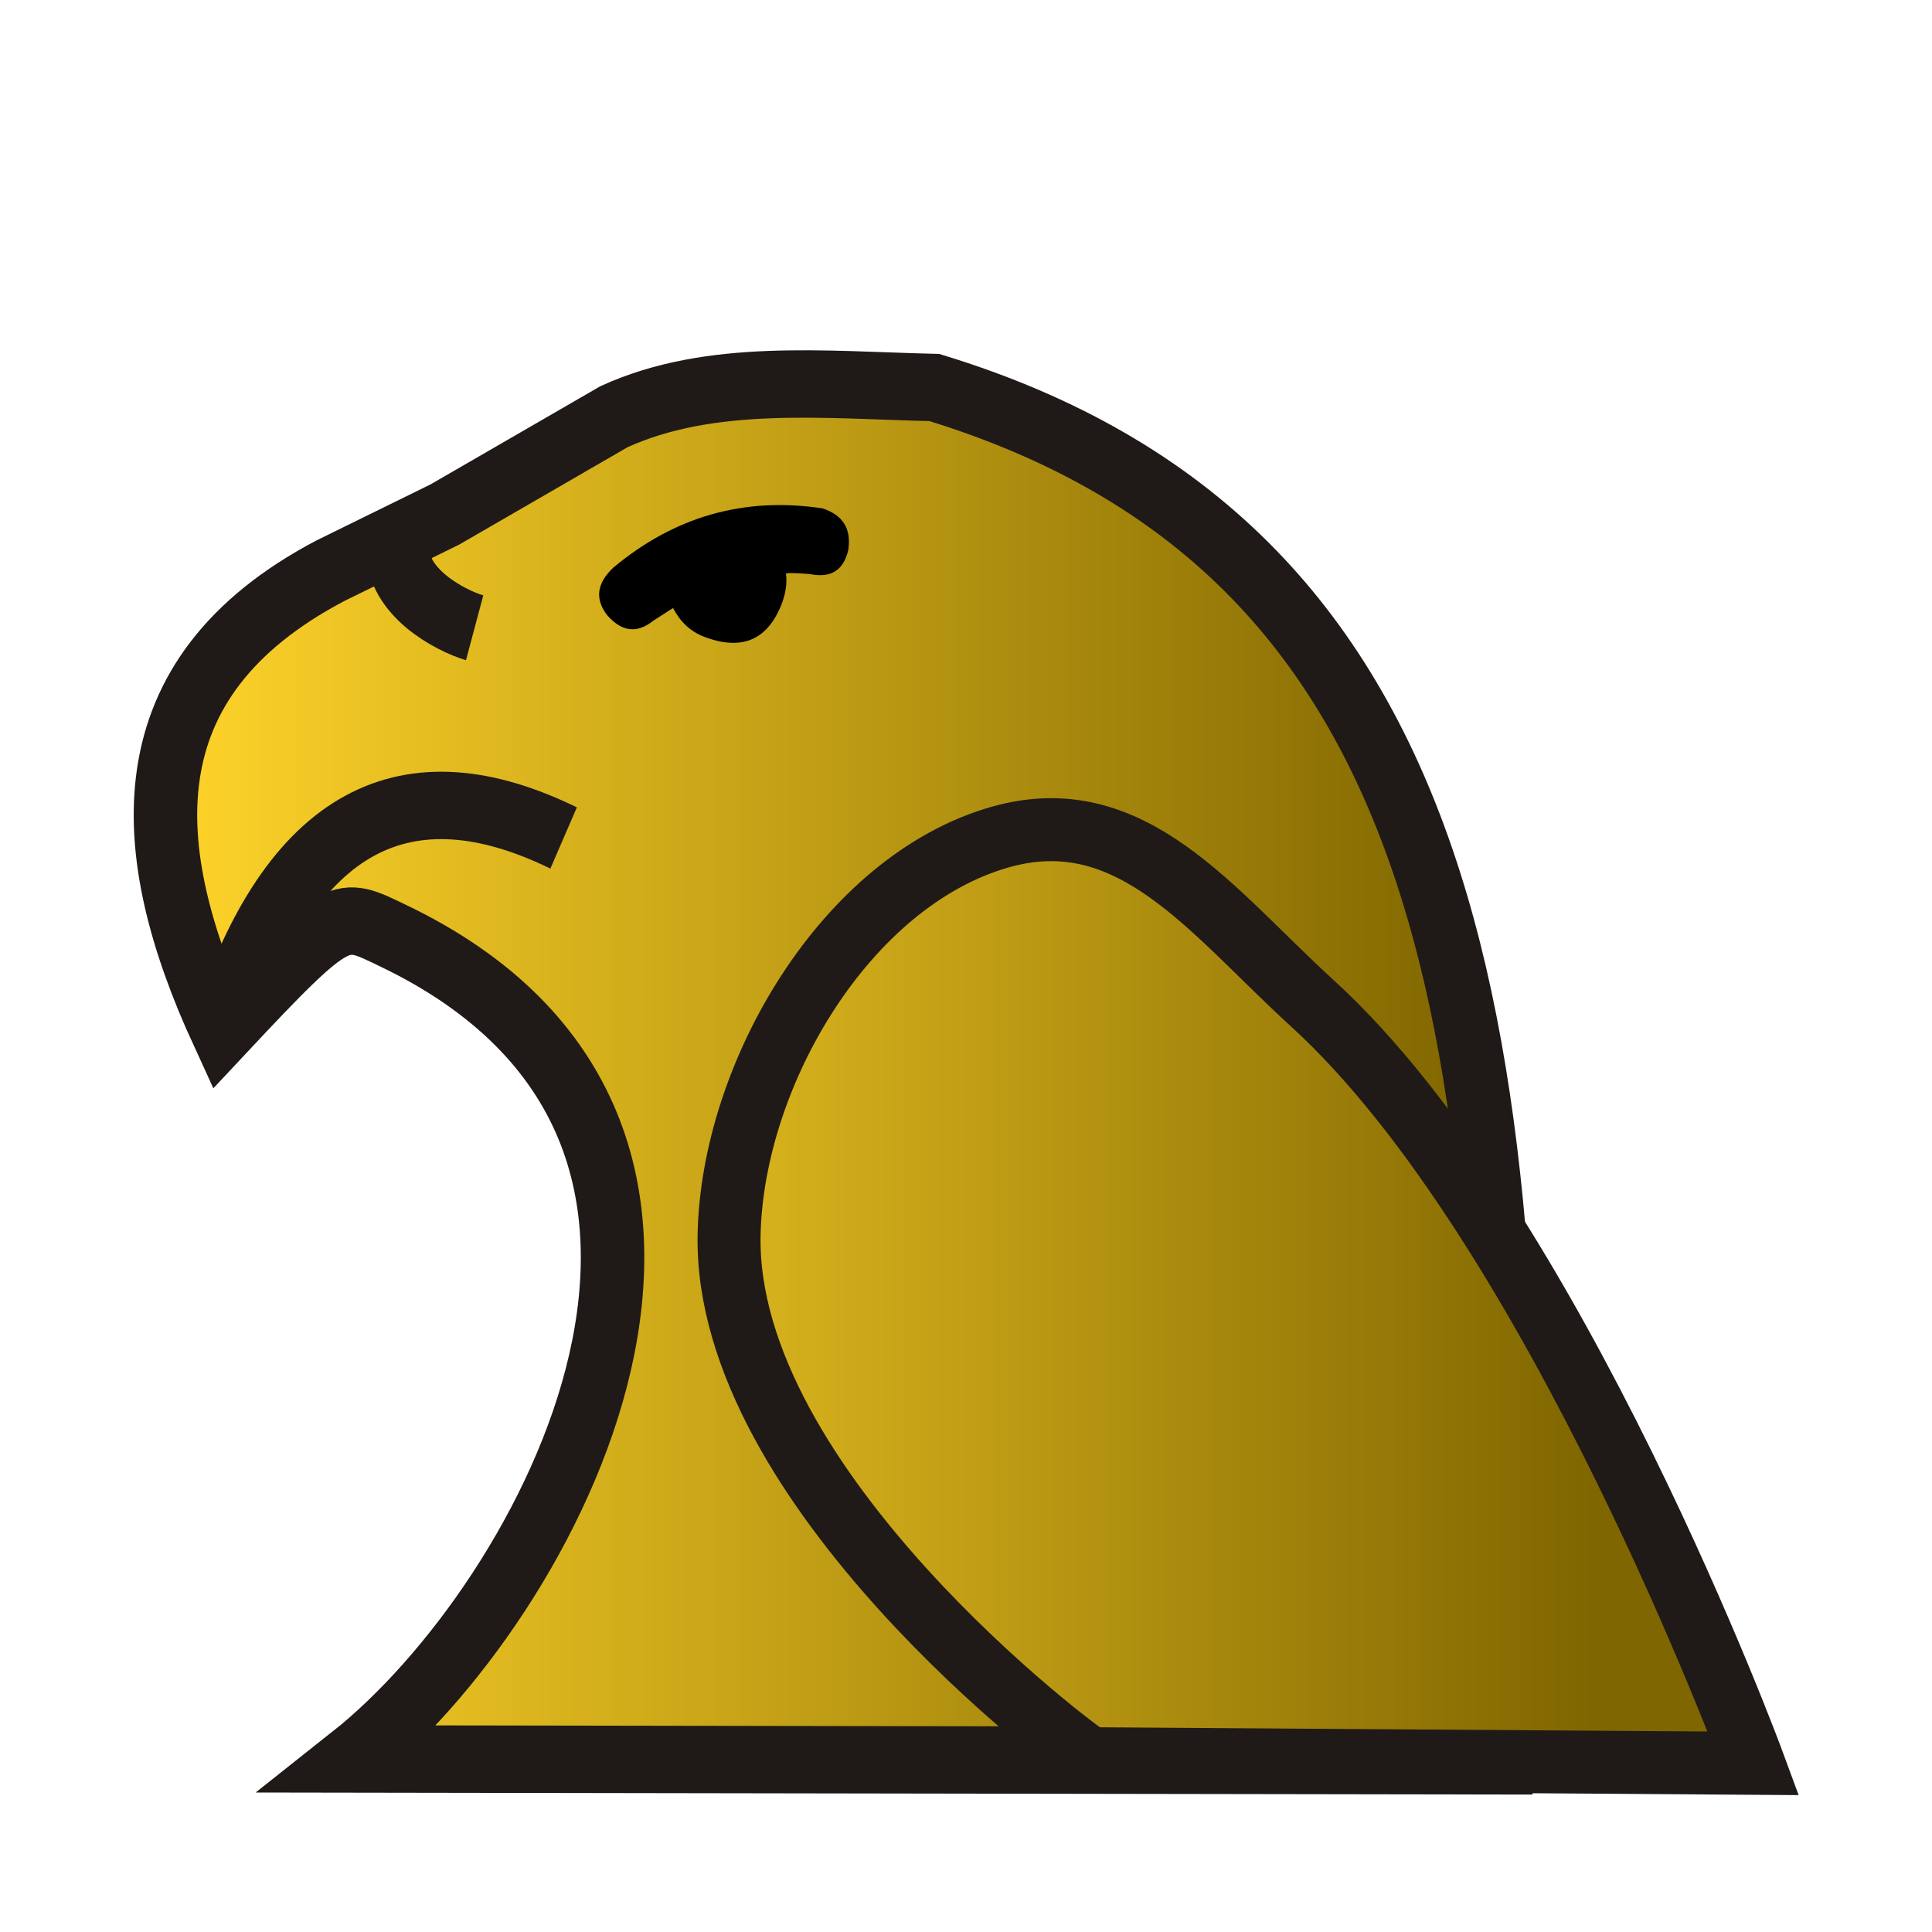 <?xml version="1.0" encoding="UTF-8" standalone="no"?>
<svg
   xmlns:dc="http://purl.org/dc/elements/1.1/"
   xmlns:cc="http://creativecommons.org/ns#"
   xmlns:rdf="http://www.w3.org/1999/02/22-rdf-syntax-ns#"
   xmlns:svg="http://www.w3.org/2000/svg"
   xmlns="http://www.w3.org/2000/svg"
   xmlns:xlink="http://www.w3.org/1999/xlink"
   xmlns:sodipodi="http://sodipodi.sourceforge.net/DTD/sodipodi-0.dtd"
   xmlns:inkscape="http://www.inkscape.org/namespaces/inkscape"
   inkscape:version="1.0.1 (3bc2e813f5, 2020-09-07)"
   sodipodi:docname="bF.svg"
   id="svg12863"
   version="1.1"
   viewBox="0 0 50 50"
   clip-rule="evenodd"
   fill-rule="evenodd"
   image-rendering="optimizeQuality"
   shape-rendering="geometricPrecision"
   height="177.17"
   width="177.17">
  <sodipodi:namedview
     inkscape:document-rotation="0"
     inkscape:current-layer="svg12863"
     inkscape:window-maximized="1"
     inkscape:window-y="-12"
     inkscape:window-x="-12"
     inkscape:cy="260.89648"
     inkscape:cx="-308.24911"
     inkscape:zoom="2.4458973"
     showguides="false"
     showgrid="false"
     id="namedview12865"
     inkscape:window-height="2050"
     inkscape:window-width="3840"
     inkscape:pageshadow="2"
     inkscape:pageopacity="0"
     guidetolerance="10"
     gridtolerance="10"
     objecttolerance="10"
     borderopacity="1"
     bordercolor="#666666"
     pagecolor="#ffffff" />
  <defs
     id="defs12857">
    <linearGradient
       gradientUnits="userSpaceOnUse"
       x2="77.64"
       x1="21.405"
       id="0">
      <stop
         id="stop12852"
         stop-color="#fff" />
      <stop
         id="stop12854"
         stop-opacity="0"
         stop-color="#fff"
         offset="1" />
    </linearGradient>
    <linearGradient
       gradientUnits="userSpaceOnUse"
       y2="50.987"
       x2="76.486"
       y1="50.987"
       x1="108.879"
       id="linearGradient13468"
       xlink:href="#linearGradient9464"
       inkscape:collect="always" />
    <clipPath
       id="clipPath5191"
       clipPathUnits="userSpaceOnUse">
      <rect
         clip-path="none"
         y="4.029"
         x="7.207"
         height="15.671"
         width="35.163"
         id="rect5193"
         style="opacity:1;fill:#d40000;fill-opacity:1;stroke:#000000;stroke-width:0.205;stroke-linecap:square;stroke-linejoin:miter;stroke-miterlimit:4;stroke-dasharray:none;stroke-opacity:1;paint-order:normal" />
    </clipPath>
    <linearGradient
       gradientUnits="userSpaceOnUse"
       x2="77.64"
       x1="21.376"
       id="0-2">
      <stop
         id="stop4571"
         stop-color="#fff" />
      <stop
         id="stop4573"
         stop-opacity="0"
         stop-color="#fff"
         offset="1" />
    </linearGradient>
    <linearGradient
       id="0-1"
       x1="21.253"
       y1="37.22"
       x2="77.64"
       y2="37.35"
       gradientUnits="userSpaceOnUse"
       xlink:href="#linearGradient9464">
      <stop
         stop-color="#fff"
         id="stop7734"
         style="stop-color:#f3c926;stop-opacity:1" />
      <stop
         offset="1"
         stop-color="#fff"
         stop-opacity="0"
         id="stop7736" />
    </linearGradient>
    <linearGradient
       inkscape:collect="always"
       id="linearGradient9464">
      <stop
         id="stop9462"
         offset="0"
         style="stop-color:#806600;stop-opacity:1" />
      <stop
         id="stop9460"
         offset="1"
         style="stop-color:#ffd42a;stop-opacity:1" />
    </linearGradient>
    <linearGradient
       inkscape:collect="always"
       xlink:href="#linearGradient9464"
       id="linearGradient4312"
       gradientUnits="userSpaceOnUse"
       x1="46.828"
       y1="30.582"
       x2="15.045"
       y2="30.582" />
  </defs>
  <g
     id="g4280"
     transform="translate(-5.578,2.98)">
    <g
       id="g4271">
      <g
         transform="matrix(1.054,0,0,1.119,-70.902,-28.281)"
         id="g13475">
        <path
           style="fill:url(#linearGradient13468);fill-opacity:1;stroke:#1f1a17;stroke-width:1.559;stroke-linecap:butt;stroke-linejoin:miter;stroke-miterlimit:4;stroke-dasharray:none;stroke-opacity:1"
           d="m 83.484,34.51 -2.808,1.299 c -5.036,2.494 -4.689,6.479 -2.656,10.644 2.891,-2.91 2.895,-2.787 4.18,-2.209 10.093,4.541 3.838,15.426 -1.017,19.047 l 28.254,0.043 C 110.009,46.436 108.312,35.261 95.504,31.573 92.794,31.513 90.013,31.229 87.639,32.247 Z"
           id="path13430"
           inkscape:connector-curvature="0"
           sodipodi:nodetypes="cccsccccc" />
        <path
           style="fill:none;stroke:#1f1a17;stroke-width:1.559;stroke-linecap:butt;stroke-linejoin:miter;stroke-miterlimit:4;stroke-dasharray:none;stroke-opacity:1"
           d="m 86.401,41.991 c -3.845,-1.768 -6.703,-0.478 -8.381,4.462"
           id="path13432"
           inkscape:connector-curvature="0"
           sodipodi:nodetypes="cc" />
        <path
           style="fill:none;stroke:#1f1a17;stroke-width:1.559;stroke-linecap:butt;stroke-linejoin:miter;stroke-miterlimit:4;stroke-dasharray:none;stroke-opacity:1"
           d="m 82.33,35.295 c -0.025,1.009 1.265,1.659 1.886,1.835"
           id="path13434"
           inkscape:connector-curvature="0"
           sodipodi:nodetypes="cc" />
      </g>
      <path
         style="fill:url(#linearGradient4312);fill-opacity:1;stroke:#1f1a17;stroke-width:1.63;stroke-linecap:butt;stroke-linejoin:miter;stroke-miterlimit:4;stroke-dasharray:none;stroke-opacity:1"
         d="m 33.789,42.535 c -0.319,-0.159 -9.487,-7.017 -9.342,-13.574 0.092,-4.145 3.022,-9.139 7.01,-10.276 3.407,-0.971 5.468,1.914 8.085,4.301 6.287,5.736 11.413,19.668 11.413,19.668 z"
         id="path888"
         sodipodi:nodetypes="cssscc" />
    </g>
    <path
       style="fill:#000000;stroke-width:1"
       d="m 22.995,12.756 c -0.343,0.222 -0.513,0.33 -0.513,0.33 -0.418,0.335 -0.81,0.285 -1.183,-0.136 -0.328,-0.414 -0.284,-0.829 0.146,-1.235 1.589,-1.331 3.396,-1.843 5.415,-1.539 0.528,0.169 0.754,0.523 0.672,1.073 -0.119,0.527 -0.447,0.74 -0.997,0.627 -0.31,-0.022 -0.518,-0.035 -0.617,-0.015 0.032,0.233 6.77e-4,0.489 -0.104,0.772 -0.366,0.955 -1.042,1.246 -2.039,0.856 -0.341,-0.138 -0.599,-0.385 -0.779,-0.734"
       id="path3879"
       inkscape:connector-curvature="0" />
  </g>
</svg>
